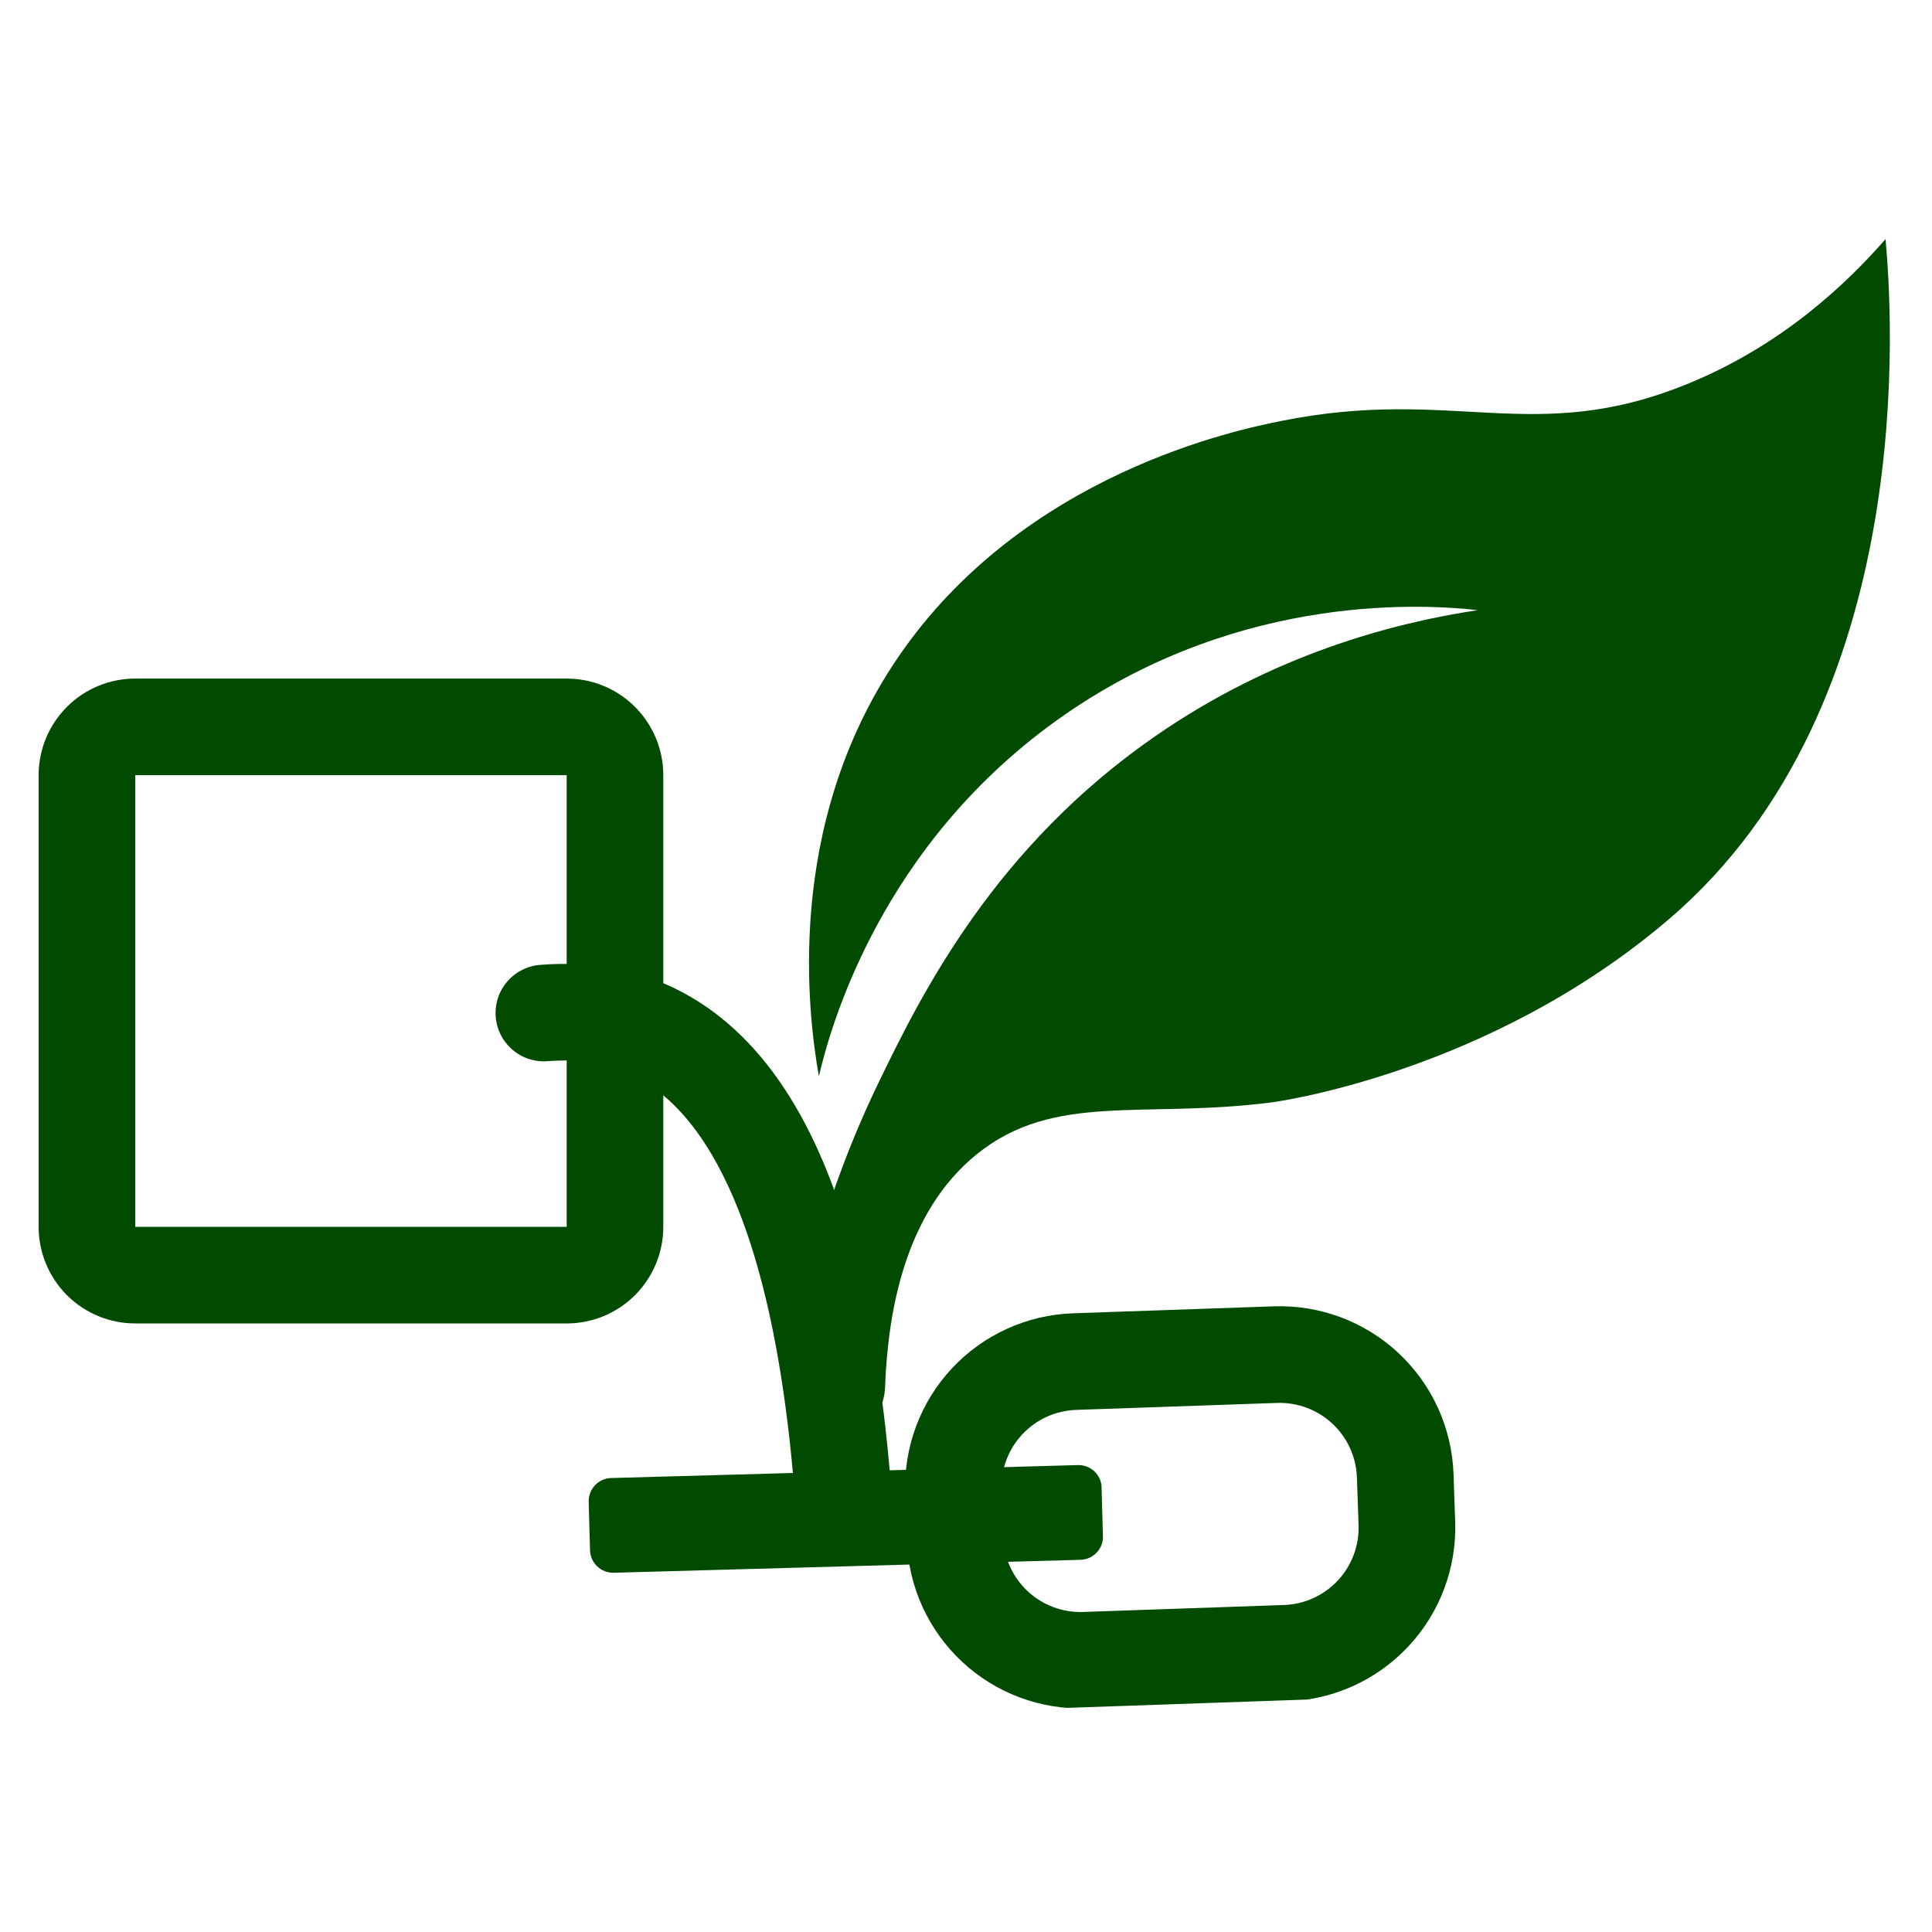 <svg xmlns="http://www.w3.org/2000/svg" xmlns:xlink="http://www.w3.org/1999/xlink" width="500" zoomAndPan="magnify" viewBox="0 0 375 375" height="500" preserveAspectRatio="xMidYMid meet" version="1.0"><defs><clipPath id="921adeb4df"><path d="M 152 46 L 367 46 L 367 280 L 152 280 Z M 152 46 " clip-rule="nonzero"/></clipPath><clipPath id="5bb111ce8a"><path d="M 154.07 42.238 L 375.277 46.625 L 370.562 284.328 L 149.355 279.941 Z M 154.07 42.238 " clip-rule="nonzero"/></clipPath><clipPath id="afa41d2c0c"><path d="M 154.07 42.238 L 375.277 46.625 L 370.562 284.328 L 149.355 279.941 Z M 154.07 42.238 " clip-rule="nonzero"/></clipPath><clipPath id="b4b432740b"><path d="M 7.5 131.711 L 129 131.711 L 129 256.953 L 7.5 256.953 Z M 7.5 131.711 " clip-rule="nonzero"/></clipPath><clipPath id="0f541c2f0a"><path d="M 26.25 131.711 L 109.992 131.711 C 114.965 131.711 119.734 133.684 123.25 137.199 C 126.766 140.719 128.742 145.484 128.742 150.457 L 128.742 238.133 C 128.742 243.105 126.766 247.871 123.25 251.391 C 119.734 254.906 114.965 256.879 109.992 256.879 L 26.25 256.879 C 21.277 256.879 16.508 254.906 12.992 251.391 C 9.477 247.871 7.5 243.105 7.5 238.133 L 7.5 150.457 C 7.5 145.484 9.477 140.719 12.992 137.199 C 16.508 133.684 21.277 131.711 26.25 131.711 Z M 26.25 131.711 " clip-rule="nonzero"/></clipPath><clipPath id="80036fa9c5"><path d="M 114 284 L 215 284 L 215 306 L 114 306 Z M 114 284 " clip-rule="nonzero"/></clipPath><clipPath id="f178112030"><path d="M 114.648 305.395 L 114.137 287.008 L 213.762 284.246 L 214.27 302.633 Z M 114.648 305.395 " clip-rule="nonzero"/></clipPath><clipPath id="f147eaf7d1"><path d="M 114.523 300.895 L 114.262 291.504 C 114.195 289.02 116.152 286.949 118.637 286.883 L 209.211 284.371 C 211.695 284.301 213.766 286.262 213.836 288.746 L 214.094 298.137 C 214.164 300.621 212.207 302.691 209.723 302.758 L 119.145 305.27 C 116.66 305.336 114.594 303.379 114.523 300.895 Z M 114.523 300.895 " clip-rule="nonzero"/></clipPath><clipPath id="cf9b51b9b2"><path d="M 175 253 L 283 253 L 283 332 L 175 332 Z M 175 253 " clip-rule="nonzero"/></clipPath><clipPath id="e5e13428f6"><path d="M 280.965 252.387 L 283.617 328.844 L 177.184 332.535 L 174.527 256.082 Z M 280.965 252.387 " clip-rule="nonzero"/></clipPath><clipPath id="20f1b82a60"><path d="M 285.953 247.039 L 288.824 329.777 L 175.059 333.723 L 172.188 250.984 Z M 285.953 247.039 " clip-rule="nonzero"/></clipPath><clipPath id="0a6fa6f894"><path d="M 282.129 286.113 L 282.449 295.34 C 282.762 304.285 279.504 312.984 273.398 319.531 C 267.293 326.074 258.84 329.926 249.895 330.234 L 210.922 331.586 C 201.977 331.898 193.273 328.641 186.73 322.535 C 180.188 316.43 176.336 307.977 176.023 299.031 L 175.703 289.809 C 175.395 280.863 178.648 272.16 184.754 265.617 C 190.859 259.07 199.316 255.223 208.262 254.91 L 247.234 253.559 C 256.18 253.25 264.879 256.504 271.426 262.609 C 277.969 268.715 281.82 277.168 282.129 286.113 Z M 282.129 286.113 " clip-rule="nonzero"/></clipPath></defs><path stroke-linecap="round" transform="matrix(0.419, 0.622, -0.622, 0.419, 123.785, 169.028)" fill="none" stroke-linejoin="miter" d="M 16.95 40.713 C 39.042 1.44 87.812 3.167 163.259 45.9 " stroke="#004b00" stroke-width="25" stroke-opacity="1" stroke-miterlimit="4"/><g clip-path="url(#921adeb4df)"><g clip-path="url(#5bb111ce8a)"><g clip-path="url(#afa41d2c0c)"><path fill="#004b00" d="M 158.941 208.906 C 156.887 197.152 152.059 160.387 174.191 127.77 C 198.582 91.82 240.449 83.371 248.695 81.707 C 282.145 74.957 297.648 86.652 327.387 74.582 C 346.031 67.02 358.629 54.828 365.984 46.41 C 367.203 60.031 372.887 136.465 324.09 178.277 C 288.793 208.539 246.902 213.961 246.902 213.961 C 221.906 217.191 204.656 211.914 189.648 223.988 C 175.531 235.355 172.391 254.852 171.812 268.699 C 171.812 275.367 166.246 280.105 161.262 279.656 C 156.059 279.184 151.324 273.039 153.051 266.262 C 155.23 252.359 159.875 232.113 170.707 209.766 C 179.004 192.645 193.102 164.41 224.332 142.824 C 247.094 127.082 270.219 120.934 286.828 118.426 C 277.68 117.426 241.535 114.551 206.629 138.746 C 170.574 163.746 160.973 200.25 158.941 208.906 Z M 158.941 208.906 " fill-opacity="1" fill-rule="nonzero"/></g></g></g><g clip-path="url(#b4b432740b)"><g clip-path="url(#0f541c2f0a)"><path stroke-linecap="butt" transform="matrix(0.75, 0, 0, 0.75, 7.5, 131.709)" fill="none" stroke-linejoin="miter" d="M 25 0.002 L 136.656 0.002 C 143.286 0.002 149.646 2.632 154.333 7.32 C 159.021 12.012 161.656 18.367 161.656 24.997 L 161.656 141.898 C 161.656 148.528 159.021 154.882 154.333 159.575 C 149.646 164.262 143.286 166.893 136.656 166.893 L 25 166.893 C 18.37 166.893 12.01 164.262 7.323 159.575 C 2.635 154.882 -0 148.528 -0 141.898 L -0 24.997 C -0 18.367 2.635 12.012 7.323 7.32 C 12.01 2.632 18.37 0.002 25 0.002 Z M 25 0.002 " stroke="#004b00" stroke-width="50" stroke-opacity="1" stroke-miterlimit="4"/></g></g><g clip-path="url(#80036fa9c5)"><g clip-path="url(#f178112030)"><g clip-path="url(#f147eaf7d1)"><path fill="#004b00" d="M 114.648 305.395 L 114.137 287.008 L 213.688 284.246 L 214.199 302.633 Z M 114.648 305.395 " fill-opacity="1" fill-rule="nonzero"/></g></g></g><g clip-path="url(#cf9b51b9b2)"><g clip-path="url(#e5e13428f6)"><g clip-path="url(#20f1b82a60)"><g clip-path="url(#0a6fa6f894)"><path stroke-linecap="butt" transform="matrix(0.026, 0.75, -0.75, 0.026, 280.96, 252.388)" fill="none" stroke-linejoin="miter" d="M 44.994 0.002 L 57.303 0.002 C 69.238 -0.001 80.679 4.742 89.121 13.181 C 97.557 21.619 102.298 33.061 102.296 44.995 L 102.295 96.99 C 102.298 108.925 97.554 120.371 89.116 128.807 C 80.678 137.244 69.235 141.985 57.301 141.988 L 44.997 141.988 C 33.063 141.986 21.616 137.248 13.18 128.809 C 4.738 120.371 0.002 108.924 -0.001 96.989 L 0 44.995 C 0.003 33.06 4.741 21.619 13.179 13.177 C 21.617 4.741 33.06 -0.001 44.994 0.002 Z M 44.994 0.002 " stroke="#004b00" stroke-width="50" stroke-opacity="1" stroke-miterlimit="4"/></g></g></g></g></svg>